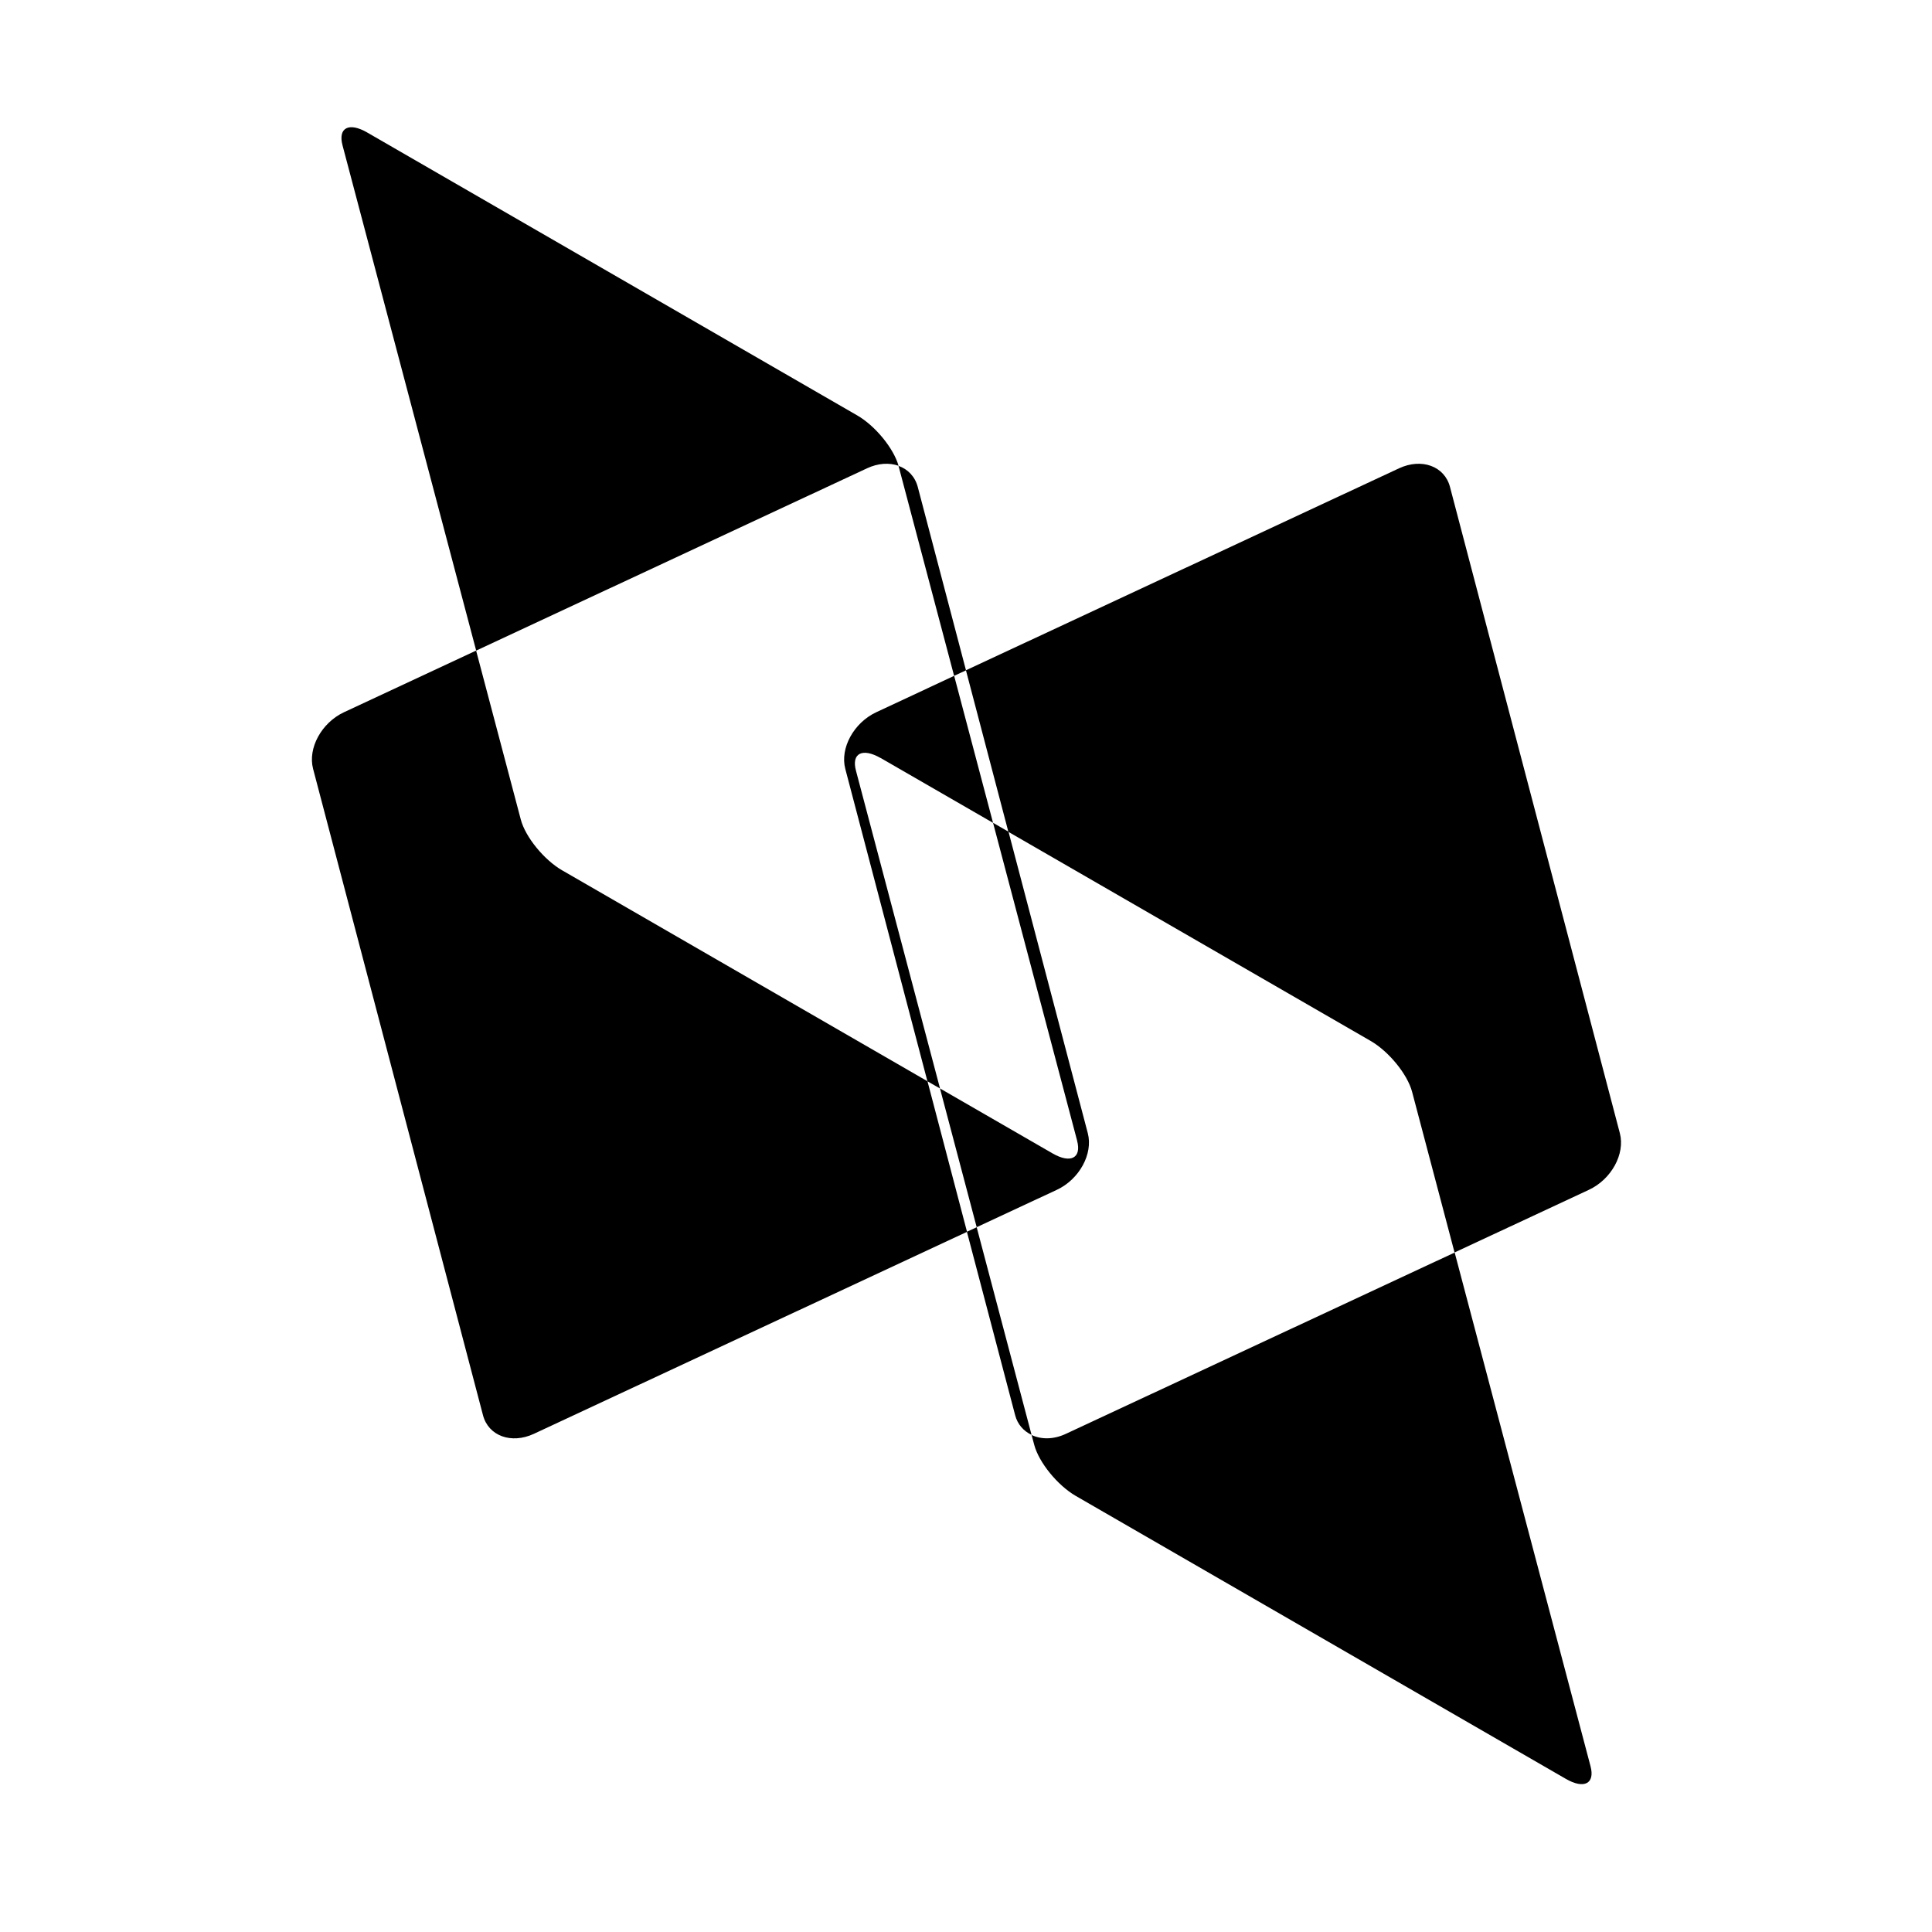 <!-- Generated by IcoMoon.io -->
<svg version="1.1" xmlns="http://www.w3.org/2000/svg" width="32" height="32" viewBox="0 0 32 32">
<title>dblp1</title>
<path d="M15.803 11.194l0.197-0.091-0.799-3.038c-0.046-0.173-0.165-0.294-0.319-0.349 0.001 0.003 0.002 0.007 0.003 0.010l0.918 3.468zM9.313 14.417c-0.301-0.174-0.611-0.553-0.687-0.843l-0.74-2.798-2.187 1.020c-0.373 0.174-0.604 0.596-0.513 0.939l2.814 10.706c0.090 0.343 0.469 0.481 0.842 0.308l7.175-3.346-0.655-2.494-6.048-3.492zM16.015 20.402l0.799 3.038c0.040 0.154 0.142 0.264 0.272 0.326l-0.909-3.439-0.162 0.075zM26.83 18.77l-2.814-10.706c-0.090-0.343-0.469-0.481-0.842-0.308l-7.175 3.346 0.703 2.676 6 3.463c0.301 0.174 0.611 0.553 0.687 0.844l0.703 2.66 2.223-1.037c0.374-0.173 0.605-0.595 0.515-0.938zM14.883 7.715c-0.081-0.289-0.386-0.662-0.684-0.834l-8.118-4.687c-0.301-0.174-0.485-0.079-0.408 0.212l2.214 8.37 6.475-3.020c0.184-0.086 0.369-0.095 0.521-0.041zM14.585 12.554l1.863 1.075-0.644-2.435-1.291 0.603c-0.372 0.174-0.603 0.596-0.512 0.939l1.36 5.173 0.209 0.12-1.392-5.262c-0.079-0.29 0.105-0.385 0.407-0.212zM17.086 23.767l0.045 0.167c0.077 0.289 0.386 0.669 0.687 0.843l8.118 4.687c0.301 0.174 0.485 0.079 0.408-0.21l-2.25-8.508-6.44 3.003c-0.205 0.096-0.409 0.094-0.568 0.019zM17.84 18.893c0.077 0.289-0.108 0.384-0.408 0.21l-1.863-1.075 0.608 2.298 1.328-0.619c0.372-0.174 0.603-0.596 0.512-0.939l-1.313-4.992-0.256-0.148 1.392 5.263z"></path>
</svg>
